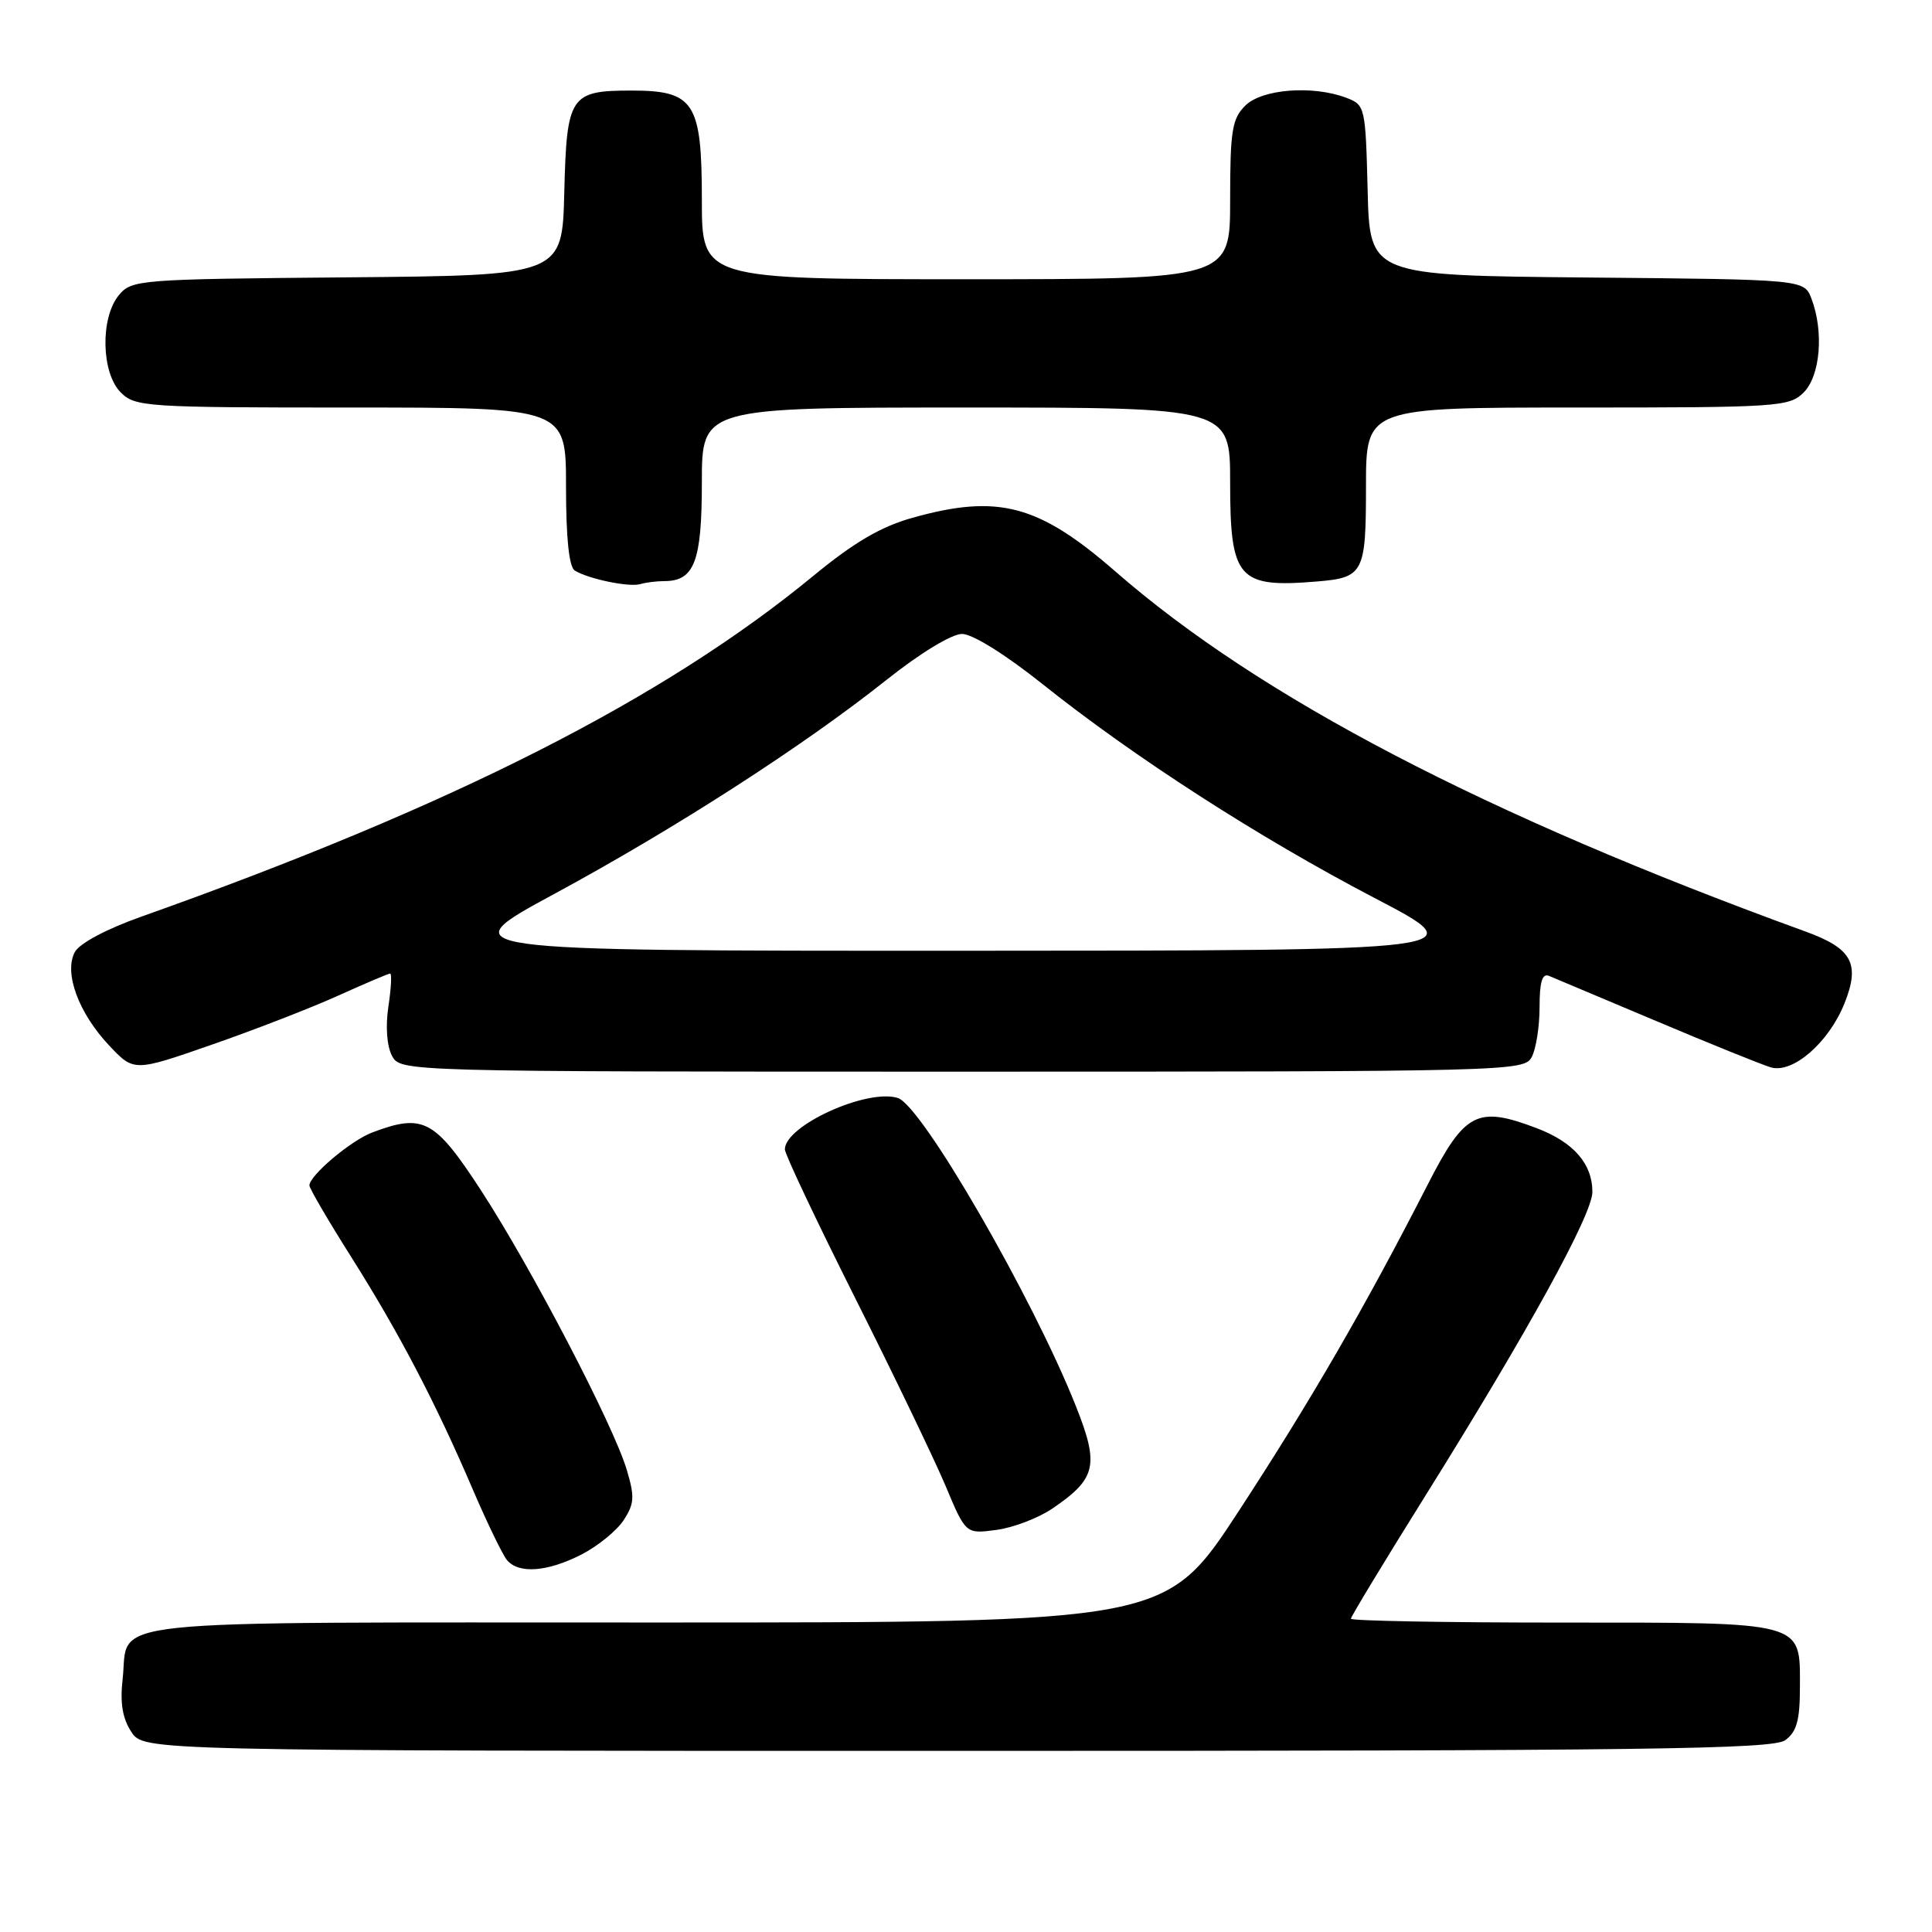 <?xml version="1.0" encoding="UTF-8" standalone="no"?>
<!DOCTYPE svg PUBLIC "-//W3C//DTD SVG 1.1//EN" "http://www.w3.org/Graphics/SVG/1.1/DTD/svg11.dtd" >
<svg xmlns="http://www.w3.org/2000/svg" xmlns:xlink="http://www.w3.org/1999/xlink" version="1.1" viewBox="0 0 256 256">
 <g >
 <path fill="currentColor"
d=" M 236.56 230.58 C 238.08 229.46 238.50 227.95 238.50 223.50 C 238.50 214.77 239.35 215.00 206.81 215.00 C 191.51 215.00 179.00 214.77 179.00 214.49 C 179.00 214.22 183.43 206.90 188.84 198.24 C 202.46 176.44 211.00 160.91 211.00 157.94 C 211.00 154.21 208.52 151.36 203.65 149.50 C 195.74 146.49 194.09 147.34 189.16 157.00 C 180.90 173.14 173.76 185.49 164.15 200.21 C 154.50 214.99 154.50 214.99 86.87 214.99 C 11.24 215.00 17.16 214.37 16.25 222.48 C 15.89 225.65 16.23 227.70 17.40 229.48 C 19.05 232.00 19.05 232.00 126.83 232.00 C 218.34 232.00 234.91 231.79 236.56 230.58 Z  M 77.03 205.99 C 79.20 204.88 81.72 202.83 82.63 201.44 C 84.06 199.25 84.12 198.34 83.04 194.73 C 81.25 188.76 70.36 167.90 63.71 157.69 C 57.59 148.31 56.08 147.51 49.32 150.06 C 46.49 151.13 41.00 155.76 41.00 157.08 C 41.00 157.47 43.51 161.77 46.59 166.64 C 52.93 176.69 57.74 185.90 62.69 197.46 C 64.57 201.84 66.59 206.00 67.17 206.71 C 68.72 208.57 72.50 208.30 77.03 205.99 Z  M 139.52 199.84 C 145.27 195.91 145.67 194.14 142.56 186.32 C 136.85 171.93 122.16 146.50 118.97 145.49 C 114.90 144.20 104.00 149.15 104.00 152.30 C 104.00 152.93 108.19 161.78 113.30 171.97 C 118.42 182.16 123.81 193.37 125.29 196.88 C 127.97 203.27 127.97 203.27 132.04 202.72 C 134.29 202.42 137.65 201.13 139.52 199.84 Z  M 44.87 131.90 C 48.39 130.31 51.47 129.00 51.70 129.00 C 51.93 129.00 51.83 130.97 51.46 133.39 C 51.07 136.02 51.26 138.61 51.94 139.89 C 53.07 142.00 53.07 142.00 127.50 142.00 C 200.06 142.00 201.96 141.95 202.96 140.07 C 203.53 139.00 204.00 136.03 204.00 133.46 C 204.00 130.11 204.35 128.93 205.25 129.31 C 205.94 129.59 212.35 132.29 219.50 135.31 C 226.65 138.33 233.46 141.08 234.64 141.43 C 237.55 142.29 242.32 138.15 244.40 132.96 C 246.51 127.69 245.42 125.68 239.26 123.44 C 196.77 107.99 166.95 92.43 147.79 75.72 C 137.62 66.85 132.24 65.43 120.91 68.61 C 116.74 69.77 113.18 71.86 107.84 76.25 C 87.95 92.63 60.03 106.79 18.73 121.46 C 14.10 123.10 10.53 125.00 9.91 126.16 C 8.45 128.90 10.40 134.22 14.46 138.53 C 17.75 142.02 17.75 142.02 28.11 138.41 C 33.80 136.43 41.35 133.50 44.87 131.90 Z  M 88.01 77.00 C 92.01 77.00 93.00 74.41 93.00 63.93 C 93.00 54.00 93.00 54.00 128.00 54.00 C 163.00 54.00 163.00 54.00 163.00 63.93 C 163.00 76.72 164.05 77.92 174.50 77.05 C 180.69 76.54 181.00 75.94 181.00 64.46 C 181.00 54.00 181.00 54.00 209.00 54.00 C 235.67 54.00 237.10 53.90 239.00 52.00 C 241.20 49.80 241.69 43.94 240.03 39.58 C 239.06 37.03 239.06 37.03 210.28 36.77 C 181.50 36.50 181.50 36.50 181.22 25.21 C 180.94 14.17 180.88 13.90 178.40 12.96 C 173.95 11.27 167.21 11.79 165.00 14.00 C 163.25 15.75 163.00 17.33 163.00 26.50 C 163.00 37.00 163.00 37.00 128.00 37.00 C 93.00 37.00 93.00 37.00 93.00 26.50 C 93.00 13.56 92.00 12.00 83.69 12.00 C 75.53 12.00 75.09 12.67 74.77 25.50 C 74.50 36.50 74.50 36.50 46.00 36.75 C 18.36 36.99 17.45 37.06 15.75 39.11 C 13.27 42.11 13.41 49.41 16.00 52.00 C 17.91 53.91 19.33 54.00 46.50 54.00 C 75.00 54.00 75.00 54.00 75.00 64.44 C 75.00 71.30 75.40 75.13 76.16 75.60 C 77.97 76.72 83.36 77.83 84.83 77.40 C 85.56 77.18 86.99 77.00 88.01 77.00 Z  M 73.50 118.42 C 89.57 109.72 106.46 98.84 117.49 90.07 C 121.93 86.54 126.11 84.00 127.47 84.00 C 128.86 84.00 133.22 86.72 138.16 90.66 C 150.30 100.35 166.81 110.98 182.10 118.97 C 195.50 125.96 195.50 125.96 127.50 125.98 C 59.50 125.99 59.50 125.99 73.50 118.42 Z "/>
</g>
</svg>